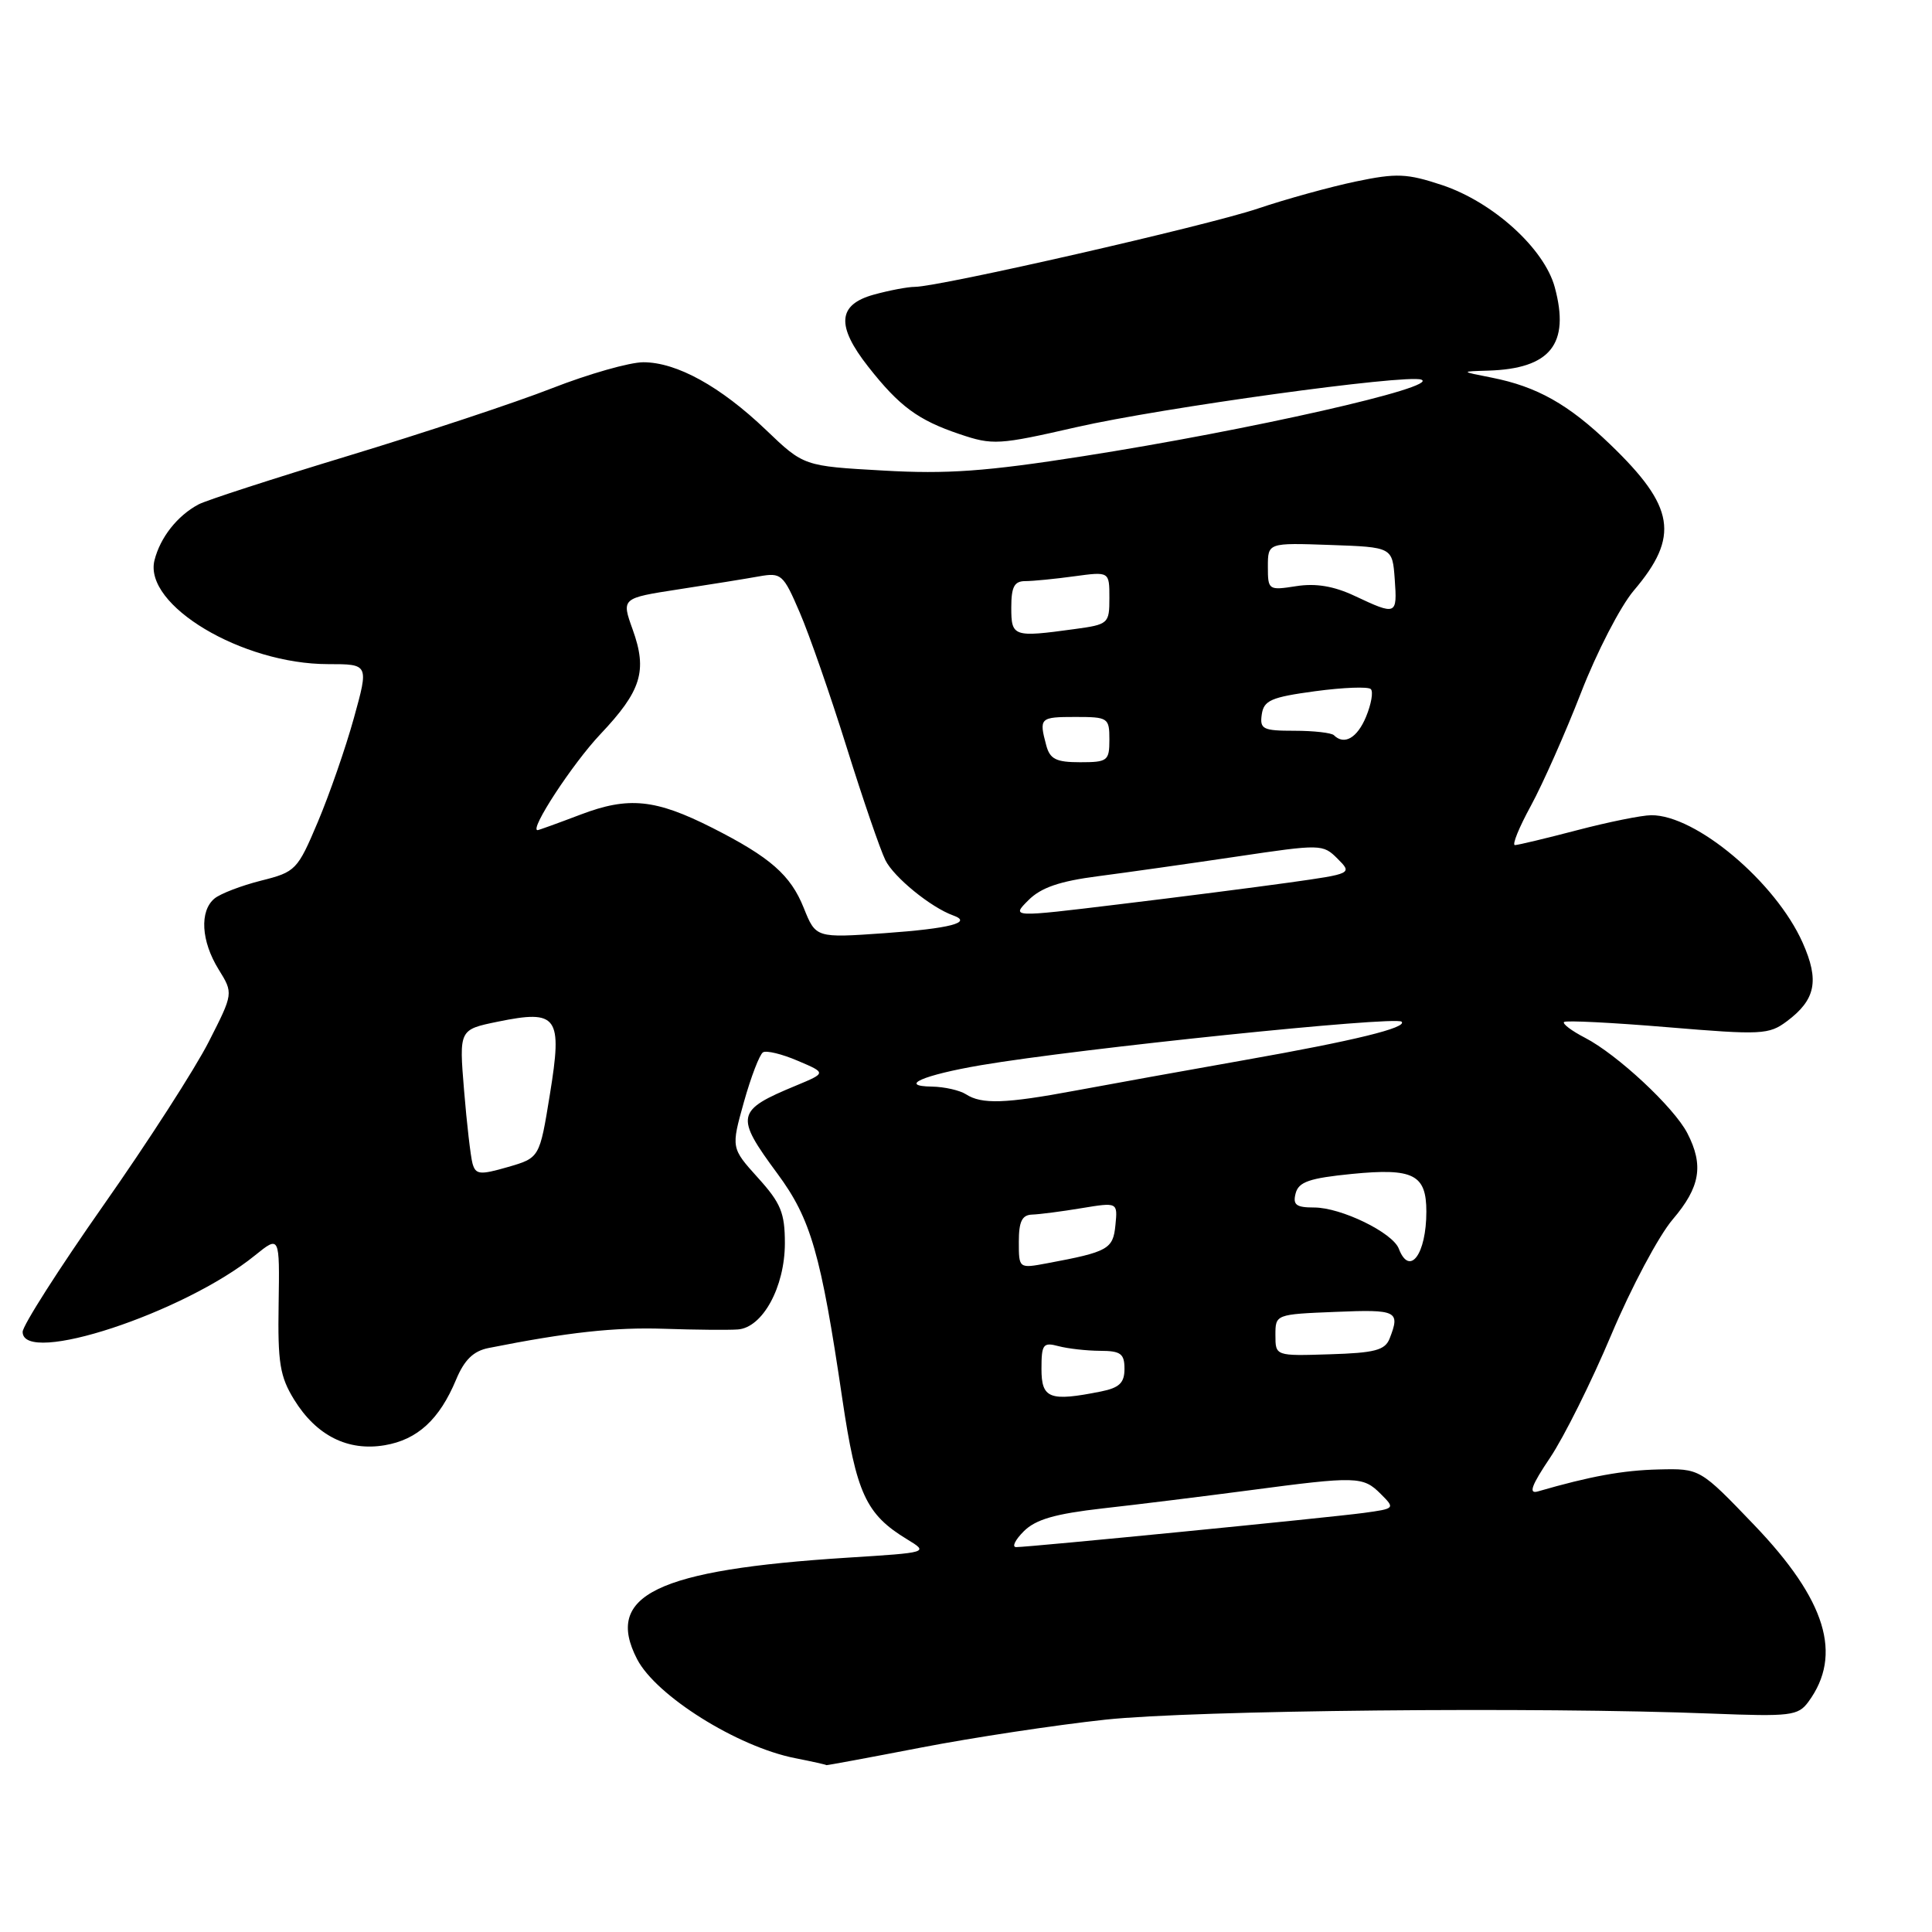<?xml version="1.0" encoding="UTF-8" standalone="no"?>
<!DOCTYPE svg PUBLIC "-//W3C//DTD SVG 1.1//EN" "http://www.w3.org/Graphics/SVG/1.1/DTD/svg11.dtd" >
<svg xmlns="http://www.w3.org/2000/svg" xmlns:xlink="http://www.w3.org/1999/xlink" version="1.1" viewBox="0 0 256 256">
 <g >
 <path fill="currentColor"
d=" M 122.00 231.57 C 128.88 230.24 139.90 228.57 146.50 227.86 C 158.26 226.61 203.67 226.15 226.82 227.06 C 237.27 227.47 238.26 227.35 239.62 225.50 C 244.20 219.27 241.97 212.02 232.44 202.07 C 225.26 194.58 225.26 194.58 219.78 194.71 C 215.04 194.82 210.72 195.61 203.78 197.62 C 202.50 197.99 202.91 196.85 205.39 193.16 C 207.22 190.44 210.88 183.10 213.51 176.85 C 216.14 170.61 219.80 163.73 221.65 161.57 C 225.29 157.30 225.78 154.41 223.58 150.15 C 221.81 146.72 214.29 139.72 210.02 137.51 C 208.26 136.60 207.01 135.66 207.24 135.42 C 207.48 135.19 213.65 135.50 220.95 136.11 C 233.40 137.15 234.39 137.10 236.76 135.33 C 240.59 132.47 241.10 129.94 238.86 124.91 C 235.28 116.87 224.70 107.97 218.79 108.02 C 217.53 108.03 213.12 108.92 209.00 110.00 C 204.88 111.08 201.16 111.97 200.74 111.98 C 200.32 111.99 201.28 109.64 202.86 106.75 C 204.43 103.86 207.42 97.12 209.50 91.77 C 211.57 86.43 214.71 80.35 216.47 78.27 C 222.59 71.08 221.96 67.15 213.33 58.86 C 207.83 53.57 203.67 51.23 197.67 50.04 C 193.50 49.22 193.50 49.22 197.18 49.11 C 205.43 48.86 208.05 45.60 206.02 38.08 C 204.64 32.94 197.83 26.77 191.07 24.52 C 186.42 22.98 185.06 22.92 179.65 24.05 C 176.27 24.76 170.42 26.37 166.66 27.64 C 159.85 29.93 124.52 37.99 121.23 38.01 C 120.28 38.01 117.81 38.48 115.75 39.05 C 110.98 40.38 110.78 43.17 115.06 48.61 C 119.18 53.85 121.65 55.67 127.14 57.52 C 131.54 59.01 132.32 58.96 142.64 56.60 C 153.91 54.03 186.26 49.57 188.32 50.30 C 190.98 51.24 165.57 57.00 143.51 60.45 C 130.65 62.47 125.49 62.84 117.02 62.35 C 106.50 61.76 106.50 61.76 101.50 56.97 C 95.46 51.20 89.67 48.00 85.24 48.00 C 83.44 48.00 77.99 49.55 73.13 51.45 C 68.28 53.35 56.16 57.36 46.21 60.38 C 36.26 63.40 27.30 66.30 26.30 66.84 C 23.49 68.34 21.23 71.22 20.47 74.24 C 18.99 80.18 32.07 88.00 43.47 88.00 C 48.87 88.00 48.87 88.00 46.89 95.15 C 45.80 99.09 43.65 105.27 42.12 108.90 C 39.42 115.29 39.18 115.54 34.59 116.69 C 31.98 117.35 29.21 118.41 28.42 119.06 C 26.42 120.72 26.65 124.70 28.96 128.44 C 30.93 131.62 30.93 131.62 27.65 138.06 C 25.85 141.60 19.57 151.36 13.69 159.73 C 7.81 168.11 3.00 175.65 3.00 176.48 C 3.00 181.01 24.37 173.98 33.78 166.35 C 37.06 163.70 37.06 163.70 36.92 172.79 C 36.79 180.59 37.09 182.40 38.98 185.47 C 41.92 190.23 46.10 192.33 50.98 191.50 C 55.31 190.77 58.23 188.09 60.43 182.82 C 61.53 180.18 62.73 179.02 64.73 178.62 C 75.23 176.53 81.46 175.85 88.00 176.07 C 92.12 176.21 96.52 176.25 97.76 176.16 C 101.05 175.93 103.99 170.54 104.00 164.75 C 104.00 160.71 103.47 159.42 100.43 156.06 C 96.87 152.11 96.87 152.11 98.57 146.03 C 99.51 142.68 100.65 139.72 101.10 139.44 C 101.54 139.16 103.62 139.66 105.71 140.56 C 109.50 142.17 109.50 142.17 105.49 143.84 C 97.51 147.14 97.36 147.86 103.01 155.51 C 107.45 161.52 108.77 166.11 111.61 185.35 C 113.47 197.91 114.73 200.65 120.20 203.97 C 123.07 205.72 123.07 205.72 112.29 206.40 C 87.01 208.00 80.03 211.37 84.42 219.85 C 86.93 224.70 97.68 231.44 105.33 232.96 C 107.62 233.41 109.50 233.83 109.50 233.89 C 109.50 233.94 115.12 232.90 122.00 231.57 Z  M 135.65 202.91 C 137.22 201.33 139.80 200.59 146.12 199.87 C 150.73 199.36 159.49 198.27 165.58 197.47 C 179.77 195.59 180.61 195.61 182.95 197.95 C 184.88 199.88 184.86 199.90 180.70 200.47 C 176.12 201.09 136.41 205.00 134.65 205.00 C 134.05 205.00 134.50 204.06 135.65 202.91 Z  M 138.00 181.38 C 138.00 178.12 138.22 177.83 140.25 178.37 C 141.49 178.70 143.96 178.98 145.75 178.99 C 148.50 179.00 149.00 179.36 149.00 181.38 C 149.00 183.24 148.32 183.89 145.88 184.38 C 139.07 185.74 138.00 185.33 138.00 181.38 Z  M 169.00 176.91 C 169.00 174.16 169.01 174.15 177.00 173.83 C 185.13 173.49 185.56 173.71 184.13 177.37 C 183.52 178.91 182.17 179.27 176.20 179.45 C 169.00 179.68 169.00 179.68 169.00 176.91 Z  M 135.00 164.55 C 135.00 161.86 135.42 160.99 136.75 160.94 C 137.71 160.91 140.66 160.53 143.30 160.09 C 148.10 159.30 148.10 159.30 147.80 162.33 C 147.49 165.52 146.84 165.88 138.75 167.39 C 135.00 168.09 135.00 168.09 135.00 164.55 Z  M 185.35 165.46 C 184.53 163.32 177.70 160.00 174.13 160.00 C 171.74 160.00 171.28 159.65 171.68 158.12 C 172.08 156.60 173.50 156.11 179.15 155.55 C 187.28 154.75 189.00 155.63 189.00 160.54 C 189.00 166.20 186.78 169.19 185.35 165.46 Z  M 62.61 154.17 C 62.36 153.25 61.85 148.88 61.49 144.46 C 60.83 136.43 60.83 136.43 65.95 135.38 C 73.91 133.75 74.55 134.65 72.86 145.03 C 71.50 153.42 71.50 153.42 67.29 154.64 C 63.58 155.71 63.03 155.65 62.61 154.17 Z  M 128.00 145.00 C 127.17 144.47 125.15 144.01 123.50 143.98 C 118.95 143.92 122.31 142.45 130.00 141.14 C 142.93 138.94 184.93 134.60 185.72 135.38 C 186.51 136.17 179.48 137.89 165.00 140.45 C 157.03 141.86 146.90 143.69 142.50 144.51 C 133.23 146.24 130.08 146.35 128.00 145.00 Z  M 106.50 120.30 C 104.76 115.95 102.07 113.59 94.40 109.70 C 86.85 105.88 83.29 105.52 76.95 107.93 C 73.95 109.07 71.38 110.00 71.23 110.00 C 70.10 110.00 75.86 101.20 79.53 97.31 C 84.99 91.54 85.81 88.90 83.83 83.41 C 82.34 79.26 82.34 79.26 89.92 78.09 C 94.09 77.45 98.89 76.68 100.59 76.37 C 103.53 75.85 103.79 76.08 105.97 81.16 C 107.24 84.10 110.03 92.12 112.18 99.00 C 114.33 105.88 116.64 112.61 117.32 113.98 C 118.44 116.24 123.35 120.24 126.30 121.30 C 128.94 122.24 125.89 123.03 117.22 123.65 C 108.10 124.29 108.10 124.29 106.50 120.30 Z  M 136.27 119.28 C 137.94 117.61 140.40 116.76 145.52 116.10 C 149.36 115.60 157.62 114.43 163.88 113.50 C 175.04 111.84 175.29 111.84 177.23 113.78 C 179.20 115.75 179.18 115.77 170.85 116.94 C 166.26 117.58 156.08 118.89 148.24 119.83 C 133.99 121.56 133.99 121.56 136.27 119.28 Z  M 138.63 98.75 C 137.66 95.12 137.79 95.00 142.50 95.00 C 146.83 95.00 147.00 95.11 147.00 98.00 C 147.00 100.82 146.76 101.00 143.12 101.00 C 139.93 101.00 139.12 100.59 138.63 98.75 Z  M 176.75 97.42 C 176.43 97.10 174.08 96.83 171.52 96.83 C 167.34 96.83 166.91 96.62 167.19 94.67 C 167.46 92.80 168.43 92.38 174.26 91.59 C 177.97 91.09 181.30 90.96 181.64 91.31 C 181.99 91.65 181.70 93.30 181.01 94.97 C 179.84 97.79 178.12 98.78 176.75 97.42 Z  M 134.00 80.50 C 134.00 77.75 134.40 77.00 135.86 77.00 C 136.88 77.00 139.81 76.71 142.36 76.36 C 147.00 75.73 147.00 75.73 147.00 79.23 C 147.00 82.63 146.88 82.75 142.36 83.36 C 134.26 84.47 134.00 84.38 134.00 80.50 Z  M 179.50 78.96 C 176.74 77.66 174.34 77.26 171.75 77.67 C 168.08 78.24 168.00 78.19 168.00 75.09 C 168.00 71.92 168.00 71.92 176.25 72.21 C 184.50 72.50 184.50 72.50 184.81 76.75 C 185.15 81.52 185.05 81.57 179.50 78.96 Z "/>
</g>
</svg>